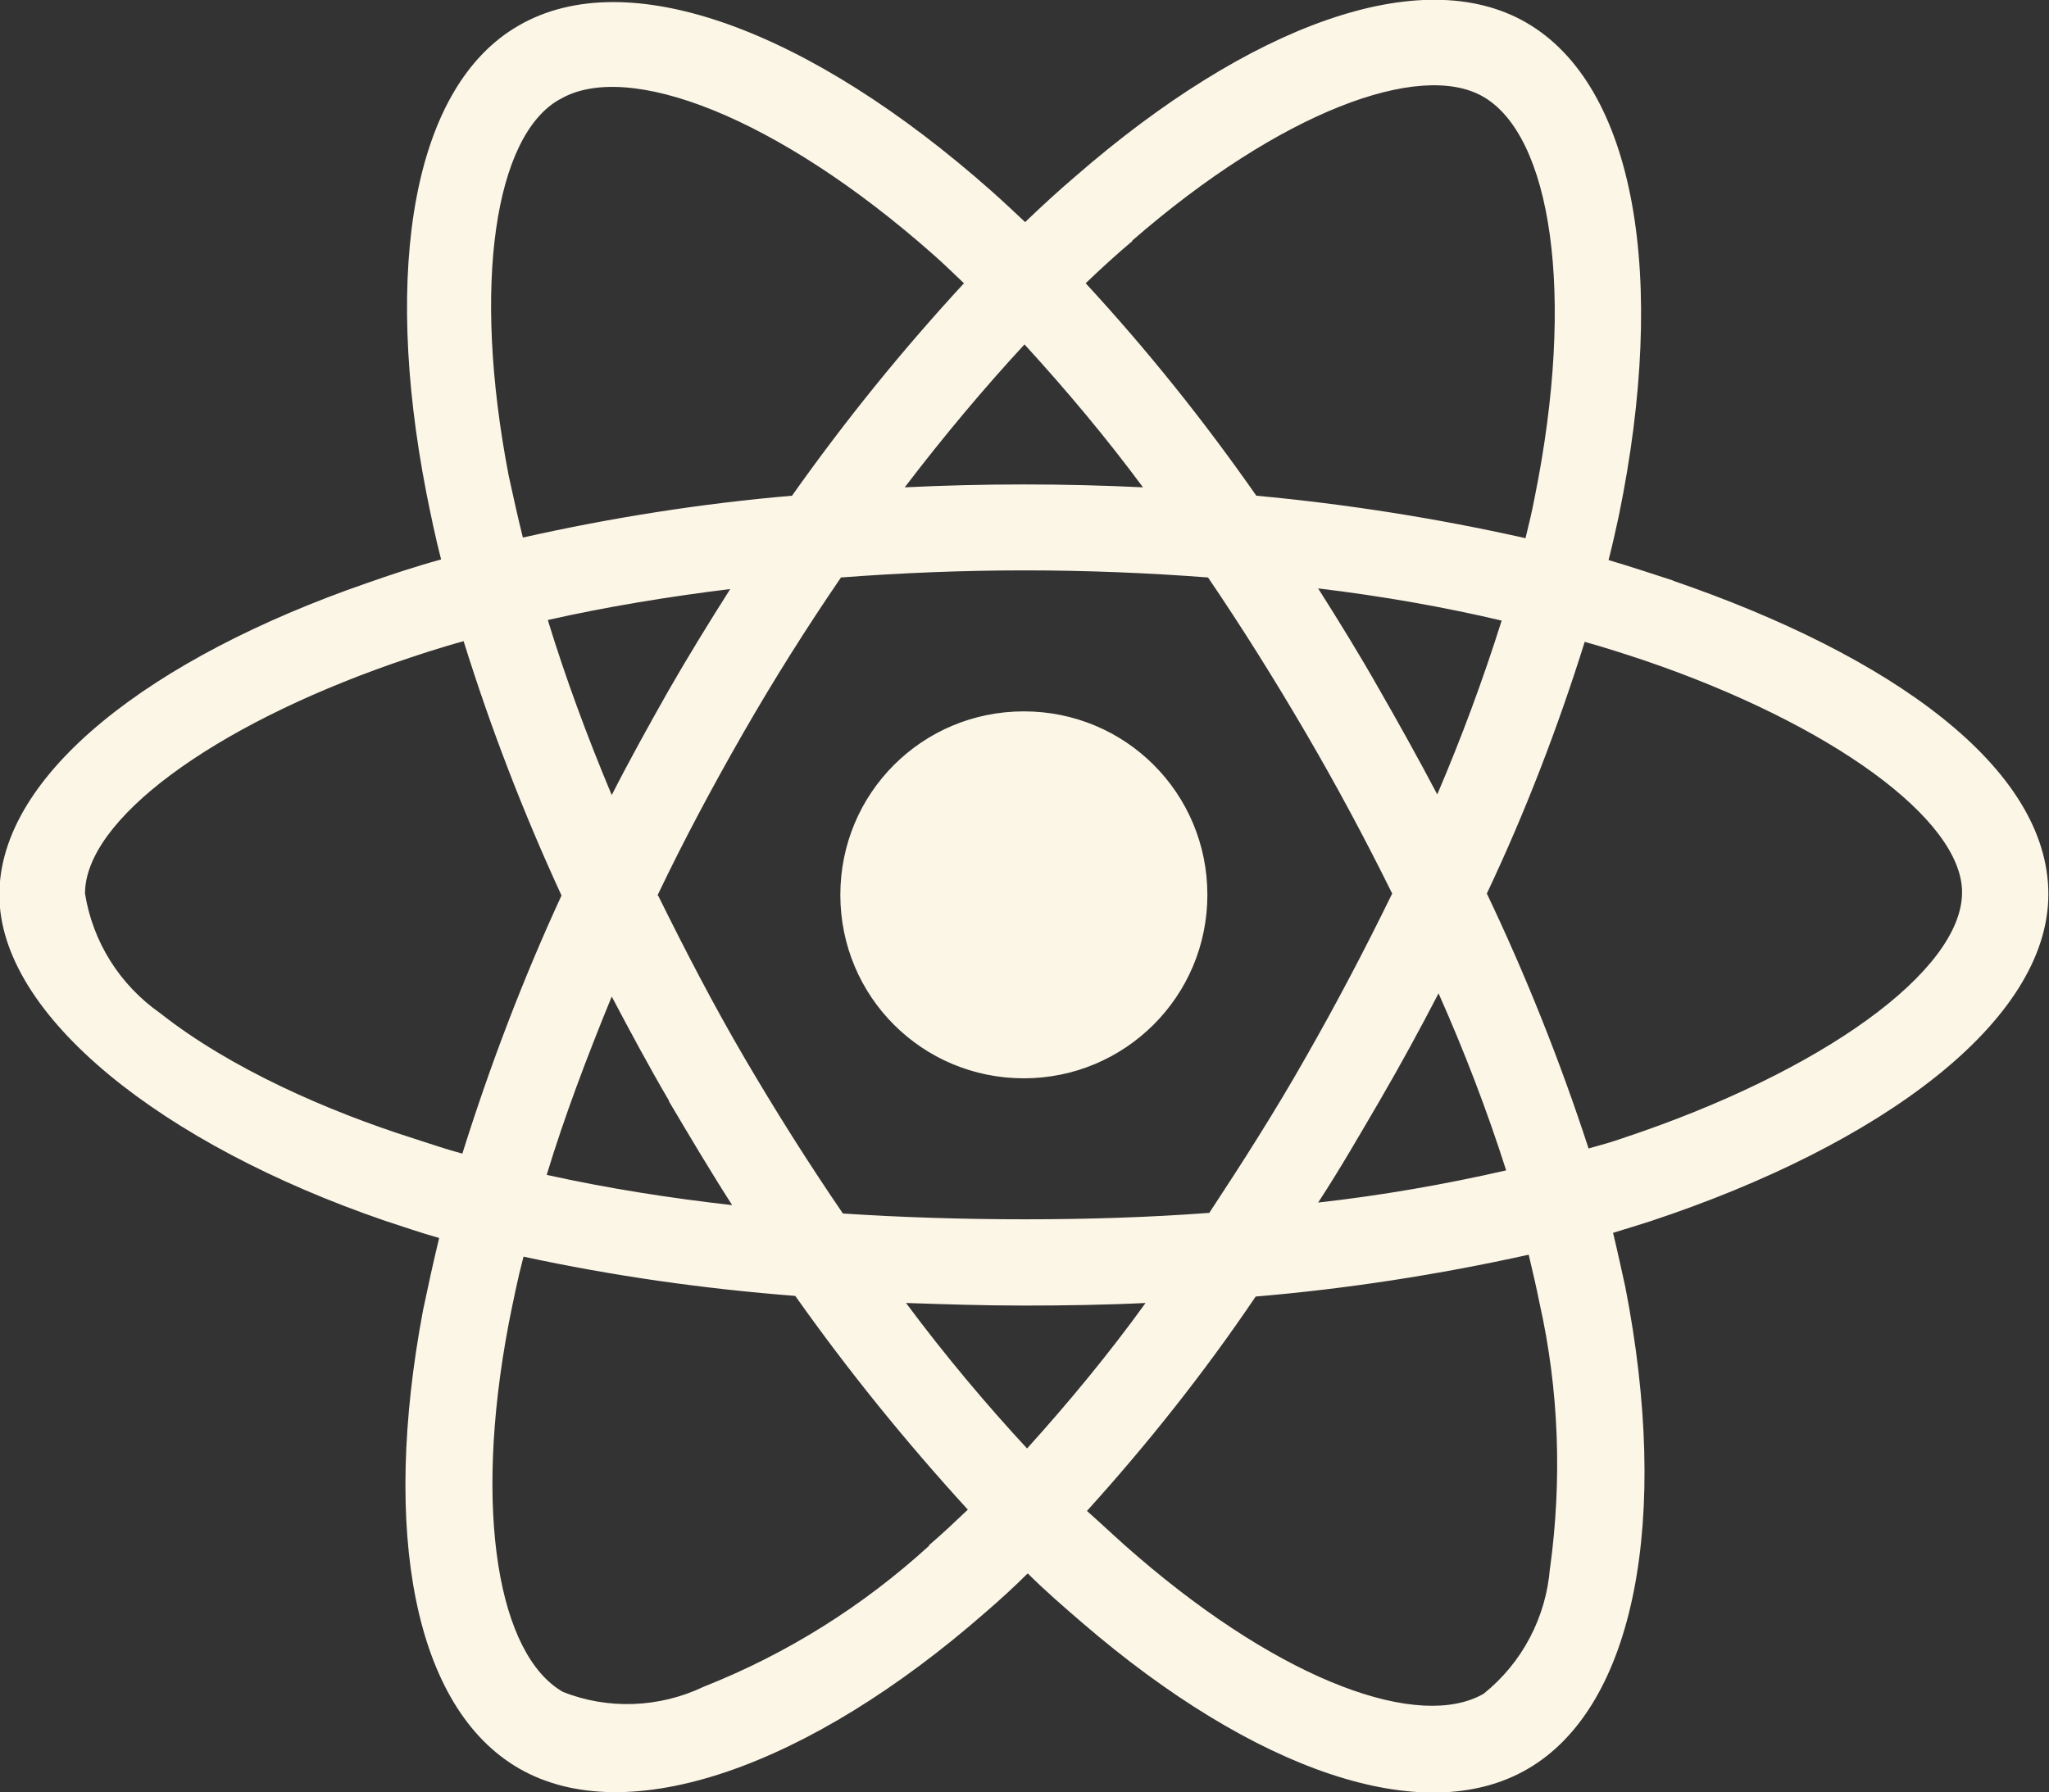 <?xml version="1.0" encoding="UTF-8"?><svg id="Layer_2" xmlns="http://www.w3.org/2000/svg" viewBox="0 0 31.82 27.84"><rect x="0" y="0" width="31.82" height="27.84" fill="#333333" stroke="none"/><defs><style>.cls-1{fill:#FCF6E7;}</style></defs><g id="Layer_1-2"><path class="cls-1" d="m25.99,9.02c-.34-.11-.67-.22-1.01-.32.06-.23.11-.46.16-.69.76-3.7.26-6.68-1.44-7.66-1.63-.94-4.3.04-7,2.39-.27.23-.53.47-.78.71-.17-.16-.34-.32-.52-.48C12.58.47,9.75-.59,8.05.4c-1.63.94-2.11,3.75-1.43,7.25.07.35.14.69.23,1.04-.4.11-.79.24-1.16.37-3.32,1.15-5.7,2.96-5.7,4.84s2.54,3.88,5.98,5.06c.28.09.56.19.85.27-.09.37-.17.74-.25,1.12-.65,3.45-.14,6.18,1.49,7.12,1.68.97,4.5-.02,7.25-2.43.22-.19.44-.39.65-.6.27.27.56.52.85.77,2.66,2.29,5.29,3.21,6.91,2.27,1.68-.97,2.22-3.91,1.52-7.49-.06-.27-.12-.55-.19-.84.2-.06.39-.12.58-.18,3.59-1.19,6.18-3.11,6.18-5.08s-2.45-3.71-5.83-4.87h0Zm-8.41-5.28c2.31-2.01,4.47-2.8,5.45-2.24,1.05.6,1.45,3.04.8,6.24-.04.21-.09.42-.14.62-1.38-.31-2.78-.53-4.18-.66-.81-1.16-1.69-2.26-2.65-3.3.24-.23.48-.45.73-.66Zm-7.19,13.37c.32.54.64,1.08.98,1.61-.97-.11-1.93-.26-2.88-.47.27-.89.62-1.82,1.01-2.77.29.55.58,1.09.89,1.62h0Zm-1.88-7.48c.89-.2,1.85-.36,2.83-.48-.33.52-.65,1.04-.96,1.58-.3.53-.6,1.07-.88,1.62-.39-.93-.72-1.83-.99-2.71h0Zm1.7,4.28c.41-.86.86-1.7,1.33-2.52s.98-1.63,1.52-2.42c.93-.07,1.88-.11,2.85-.11s1.93.04,2.85.11c.53.78,1.03,1.58,1.51,2.4s.93,1.66,1.35,2.51c-.42.86-.86,1.7-1.34,2.54-.47.83-.98,1.63-1.5,2.42-.93.07-1.89.1-2.86.1s-1.92-.03-2.83-.09c-.54-.79-1.05-1.6-1.53-2.42s-.92-1.67-1.34-2.52h0Zm11.22,3.18c.32-.55.62-1.1.91-1.66.4.9.75,1.81,1.05,2.75-.96.22-1.94.39-2.92.5.34-.52.65-1.06.96-1.59h0Zm.89-4.75c-.29-.55-.59-1.09-.9-1.63-.3-.53-.62-1.05-.95-1.57,1,.12,1.96.29,2.85.5-.29.92-.62,1.81-1,2.7Zm-6.41-6.99c.65.71,1.27,1.45,1.84,2.22-1.23-.06-2.47-.06-3.7,0,.61-.8,1.24-1.55,1.86-2.22Zm-7.21-3.81c1.04-.61,3.36.26,5.8,2.42.16.14.31.29.47.44-.96,1.04-1.85,2.14-2.67,3.3-1.4.12-2.8.34-4.18.65-.08-.32-.15-.64-.22-.96-.58-3.01-.2-5.28.78-5.84h0Zm-1.52,16.38c-.26-.07-.52-.16-.77-.24-1.32-.42-2.83-1.08-3.92-1.94-.63-.44-1.05-1.11-1.17-1.86,0-1.14,1.96-2.59,4.8-3.58.35-.12.71-.24,1.08-.34.42,1.35.93,2.67,1.52,3.95-.6,1.3-1.11,2.64-1.54,4.01Zm7.25,6.09c-1.03.94-2.21,1.68-3.5,2.19-.69.33-1.49.36-2.19.08-.99-.57-1.4-2.77-.84-5.72.07-.35.14-.7.23-1.04,1.39.3,2.8.5,4.22.61.82,1.16,1.72,2.27,2.68,3.32-.2.19-.4.38-.6.55h0Zm1.52-1.51c-.63-.68-1.27-1.44-1.88-2.26.6.02,1.21.04,1.83.04s1.27-.01,1.89-.04c-.57.79-1.19,1.54-1.84,2.26Zm8.12,1.86c-.06.76-.43,1.47-1.03,1.95-.99.57-3.09-.17-5.37-2.13-.26-.22-.52-.47-.79-.71.95-1.05,1.83-2.16,2.62-3.33,1.42-.12,2.84-.34,4.24-.65.06.25.12.51.17.76.3,1.34.35,2.74.16,4.12h0Zm1.13-6.68c-.17.06-.35.11-.53.16-.44-1.35-.97-2.68-1.58-3.96.6-1.27,1.1-2.57,1.52-3.91.32.09.63.19.93.29,2.9.99,4.93,2.47,4.93,3.6,0,1.22-2.17,2.79-5.27,3.82Zm-9.3-.93c1.57,0,2.85-1.27,2.85-2.85s-1.27-2.85-2.85-2.85-2.85,1.27-2.85,2.85,1.27,2.85,2.85,2.85h0Z"/></g></svg>
